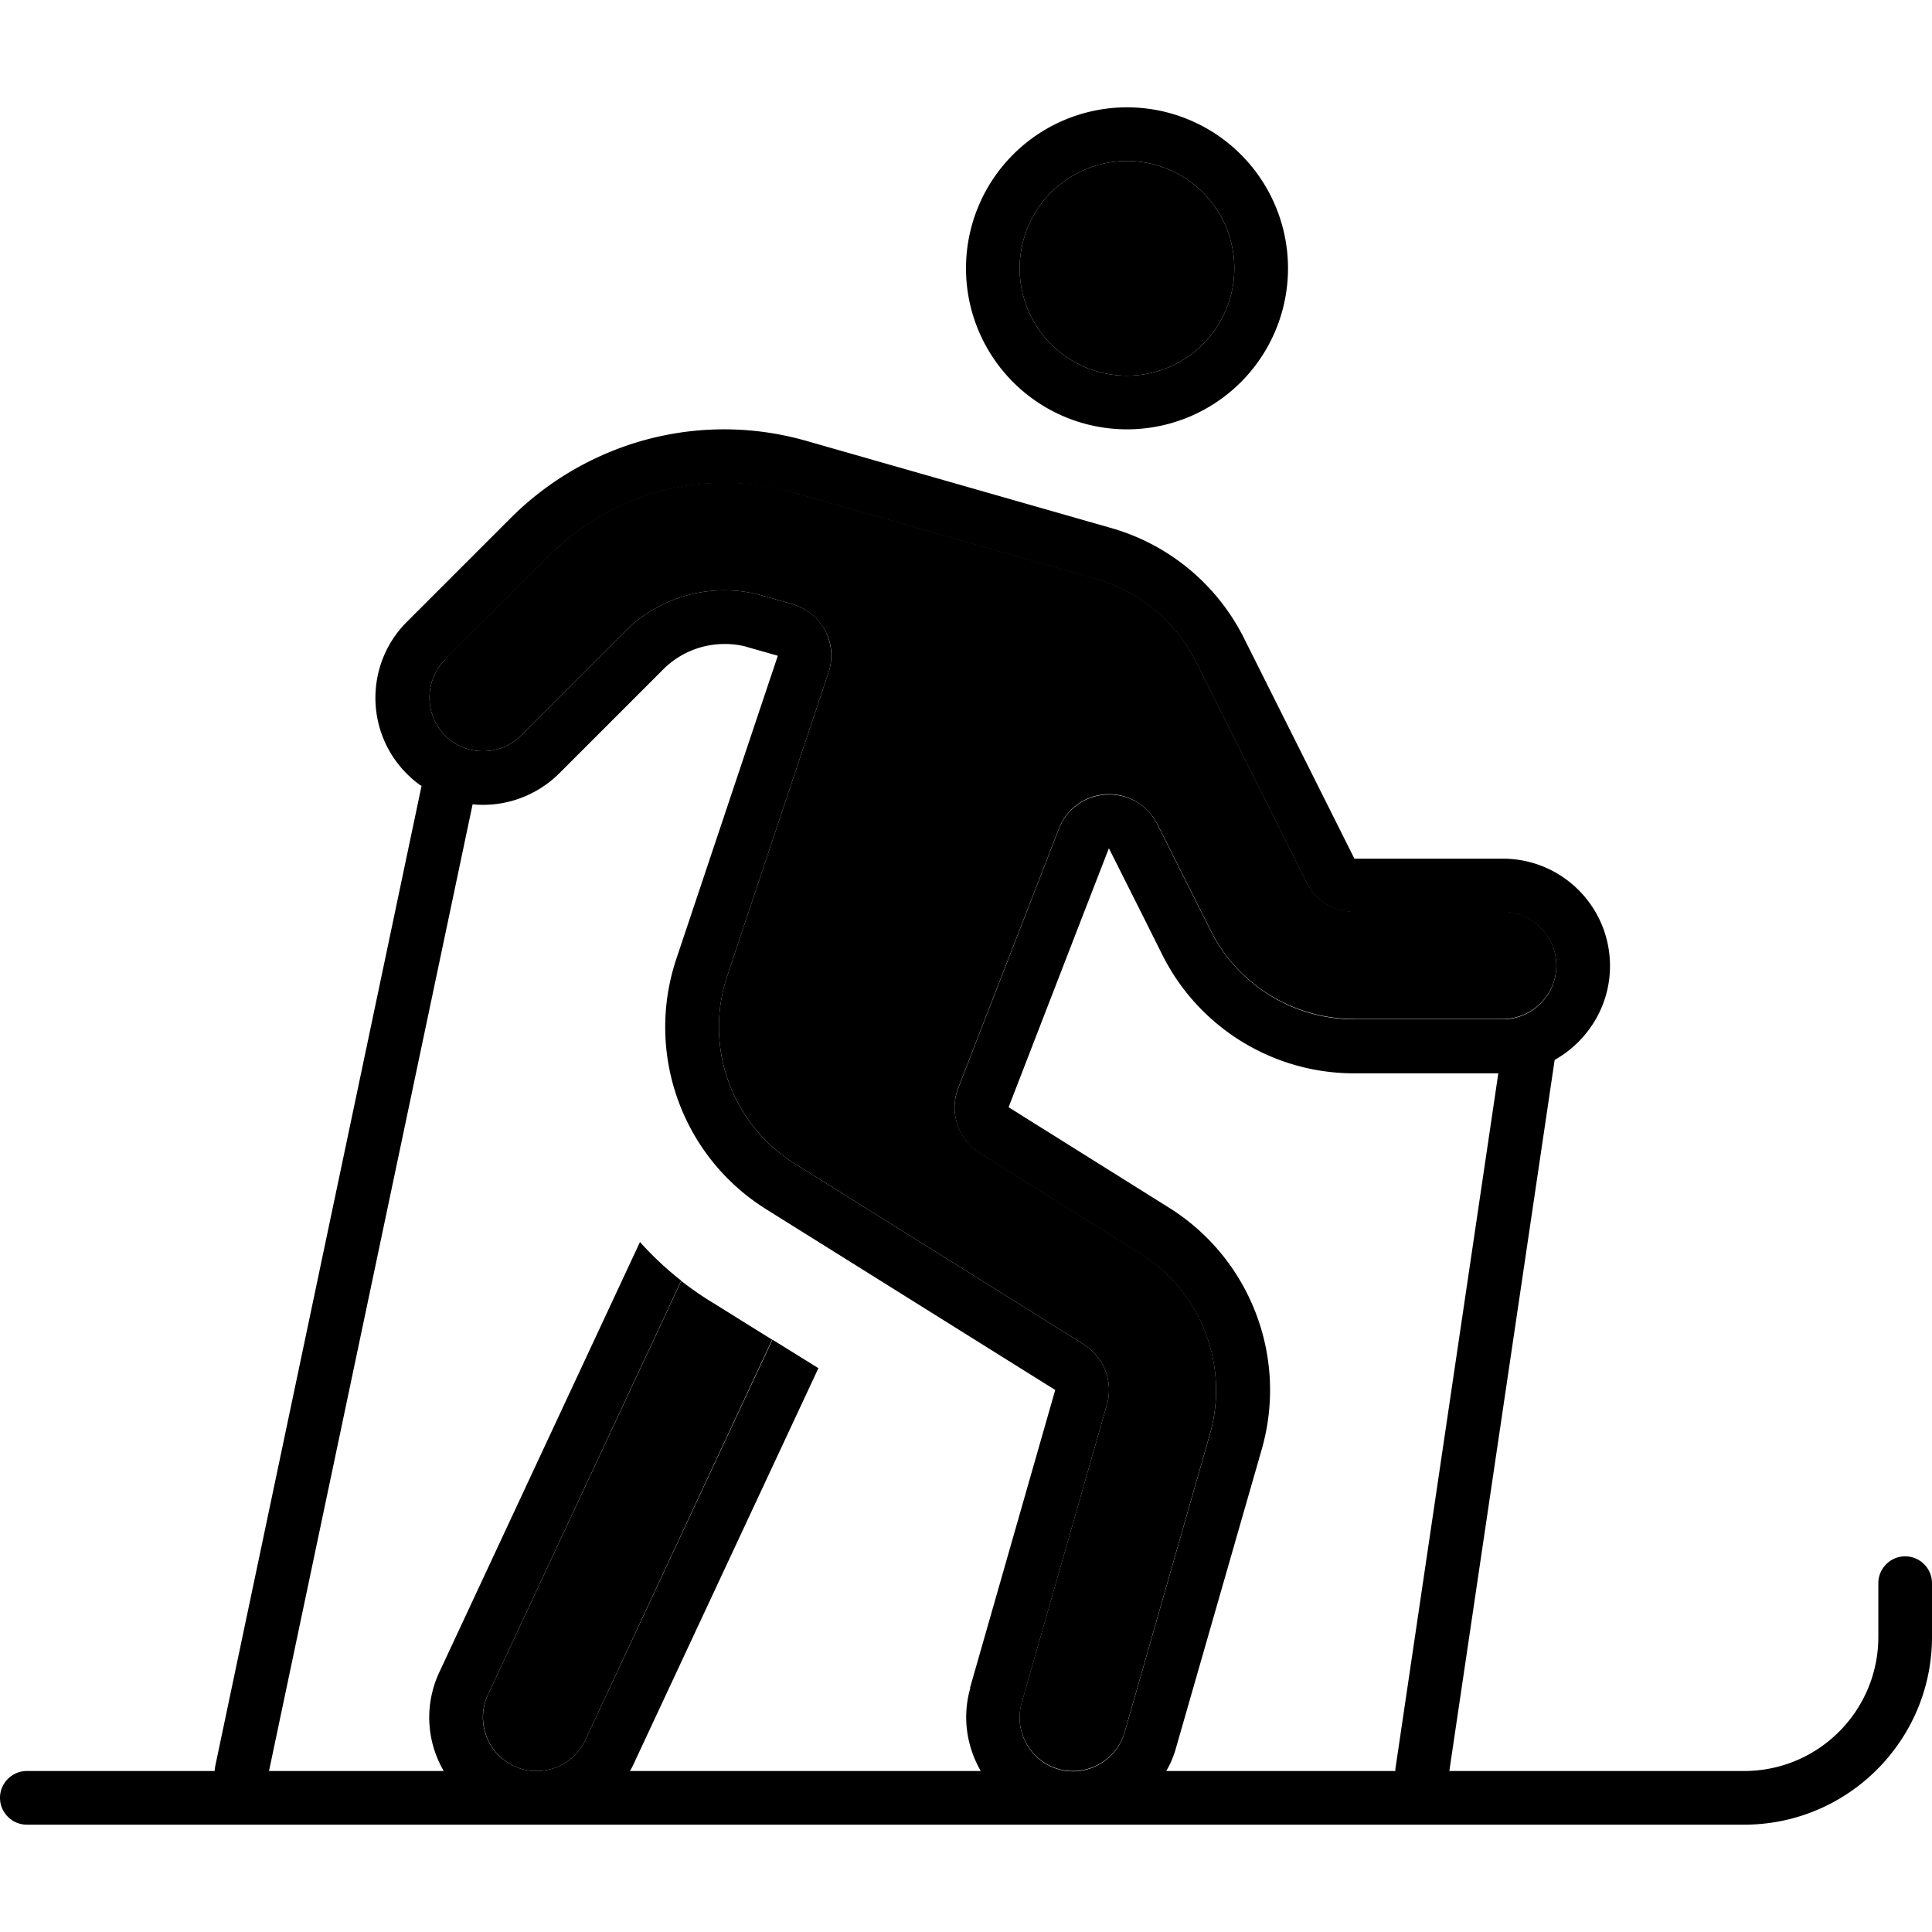 <svg xmlns="http://www.w3.org/2000/svg" width="24" height="24" viewBox="0 0 576 512">
    <path class="pr-icon-duotone-secondary" d="M132.7 164.7c-6.2 6.2-6.2 16.4 0 22.6s16.4 6.2 22.6 0l31.1-31.1c7.8-7.8 18.4-12.2 29.5-12.2c3.9 0 7.7 .5 11.5 1.6l8.8 2.5c4.2 1.2 7.7 4.1 9.8 7.9s2.4 8.4 1 12.5L216.8 259c-7 21 1.3 44.1 20.1 55.9l86.2 53.9c6 3.8 8.9 11.1 6.9 18l-25.4 88.8c-2.4 8.5 2.5 17.4 11 19.8c1.3 .4 2.7 .6 4 .6l.7 0c6.8-.2 13-4.7 15-11.6l25.4-88.8c5.9-20.6-2.6-42.6-20.7-53.9l-47.9-30c-6.5-4.1-9.2-12.2-6.4-19.4l30-77.3c2.3-5.9 7.8-9.9 14.2-10.2s12.2 3.2 15.1 8.8l15.9 31.7c8.1 16.3 24.8 26.5 42.9 26.5l44.2 0c8.8 0 16-7.2 16-16s-7.2-16-16-16l-44.2 0c-6.1 0-11.6-3.4-14.3-8.8l-32.9-65.7c-6-12-16.8-21-29.7-24.7l-90.7-25.9c-6.6-1.9-13.4-2.8-20.3-2.8c-19.6 0-38.3 7.8-52.1 21.6l-31.1 31.1zm12.8 308.5c-3.7 8-.3 17.5 7.7 21.3c2.1 1 4.3 1.5 6.4 1.5l.7 0c5.9-.1 11.5-3.5 14.2-9.2l55.7-119.4c-6.3-3.9-12.5-7.8-18.8-11.7c-2.9-1.8-5.7-3.8-8.3-5.8L145.5 473.2zM304 48a32 32 0 1 0 64 0 32 32 0 1 0 -64 0z"/>
    <path class="pr-icon-duotone-primary" d="M236.2 148.1l-8.8-2.5c-3.7-1.1-7.6-1.6-11.5-1.6c-11.1 0-21.7 4.4-29.5 12.2l-31.1 31.1c-6.2 6.2-16.4 6.2-22.6 0s-6.2-16.4 0-22.6l31.1-31.1c13.8-13.8 32.6-21.6 52.1-21.6c6.9 0 13.7 1 20.3 2.8l90.7 25.9c12.9 3.7 23.7 12.7 29.7 24.7l32.9 65.7c2.7 5.4 8.2 8.8 14.3 8.8l44.2 0c8.8 0 16 7.2 16 16s-7.2 16-16 16l-44.2 0c-18.2 0-34.8-10.3-42.9-26.5L345 213.7c-2.8-5.7-8.7-9.1-15.1-8.8s-11.9 4.3-14.2 10.2l-30 77.3c-2.8 7.2-.1 15.3 6.4 19.4l47.9 30c18.1 11.3 26.6 33.3 20.7 53.9l-25.4 88.8c-2 6.9-8.2 11.4-15 11.6l-.7 0c-1.3 0-2.7-.2-4-.6c-8.5-2.4-13.4-11.3-11-19.8L330 386.8c2-6.9-.9-14.2-6.9-18l-86.2-53.9c-18.8-11.8-27.1-34.8-20.1-55.9l30.2-90.5c1.4-4.1 1-8.7-1-12.5s-5.6-6.7-9.8-7.9zm53.1 323.1c-2.5 8.7-1.1 17.5 3.1 24.8l-104.6 0c.5-.8 .9-1.6 1.3-2.5l54.9-117.6-13.7-8.5L174.5 486.8c-2.7 5.7-8.3 9.1-14.2 9.2l-.7 0c-2.2 0-4.3-.5-6.4-1.5c-8-3.7-11.5-13.3-7.7-21.3l57.6-123.4c-4.5-3.5-8.6-7.4-12.3-11.5L131 466.5c-4.6 9.8-3.8 20.8 1.3 29.5l-52.1 0 60.7-288.2c9.2 .9 18.7-2.2 25.8-9.2l31.1-31.1c4.8-4.8 11.4-7.5 18.2-7.5l.2 0c2.3 0 4.7 .3 6.9 1l8.8 2.5-5.1 15.2L201.6 254c-9.3 28 1.7 58.8 26.8 74.5l86.2 53.9-25.4 88.8zm-163.6-269L64.2 494.4c-.1 .6-.2 1.1-.2 1.6L8 496c-4.4 0-8 3.6-8 8s3.6 8 8 8l151.3 0c.5 0 .9 0 1.4 0l158.6 0c.5 0 1 0 1.4 0L520 512c30.9 0 56-25.1 56-56l0-16c0-4.4-3.6-8-8-8s-8 3.6-8 8l0 16c0 22.1-17.9 40-40 40l-87.9 0 31.4-212c9.8-5.5 16.5-16 16.5-28c0-17.7-14.3-32-32-32l-44.2 0-32.9-65.7c-8-16-22.4-28-39.7-32.9L240.6 99.5c-8-2.3-16.3-3.5-24.7-3.5c-23.8 0-46.6 9.5-63.5 26.3l-31.1 31.1c-12.5 12.5-12.5 32.8 0 45.3c1.3 1.3 2.8 2.6 4.3 3.6zM416.1 494.8c-.1 .4-.1 .8-.1 1.2l-68.3 0c1.3-2.2 2.3-4.6 3-7.2L376.2 400c7.8-27.4-3.4-56.7-27.6-71.9l-47.9-30L322.8 241l7.8-20.1 9.7 19.3 6.2 12.4c10.8 21.7 33 35.4 57.2 35.4l43 0L416.1 494.8zM336 16a32 32 0 1 1 0 64 32 32 0 1 1 0-64zm48 32a48 48 0 1 0 -96 0 48 48 0 1 0 96 0z"/>
</svg>